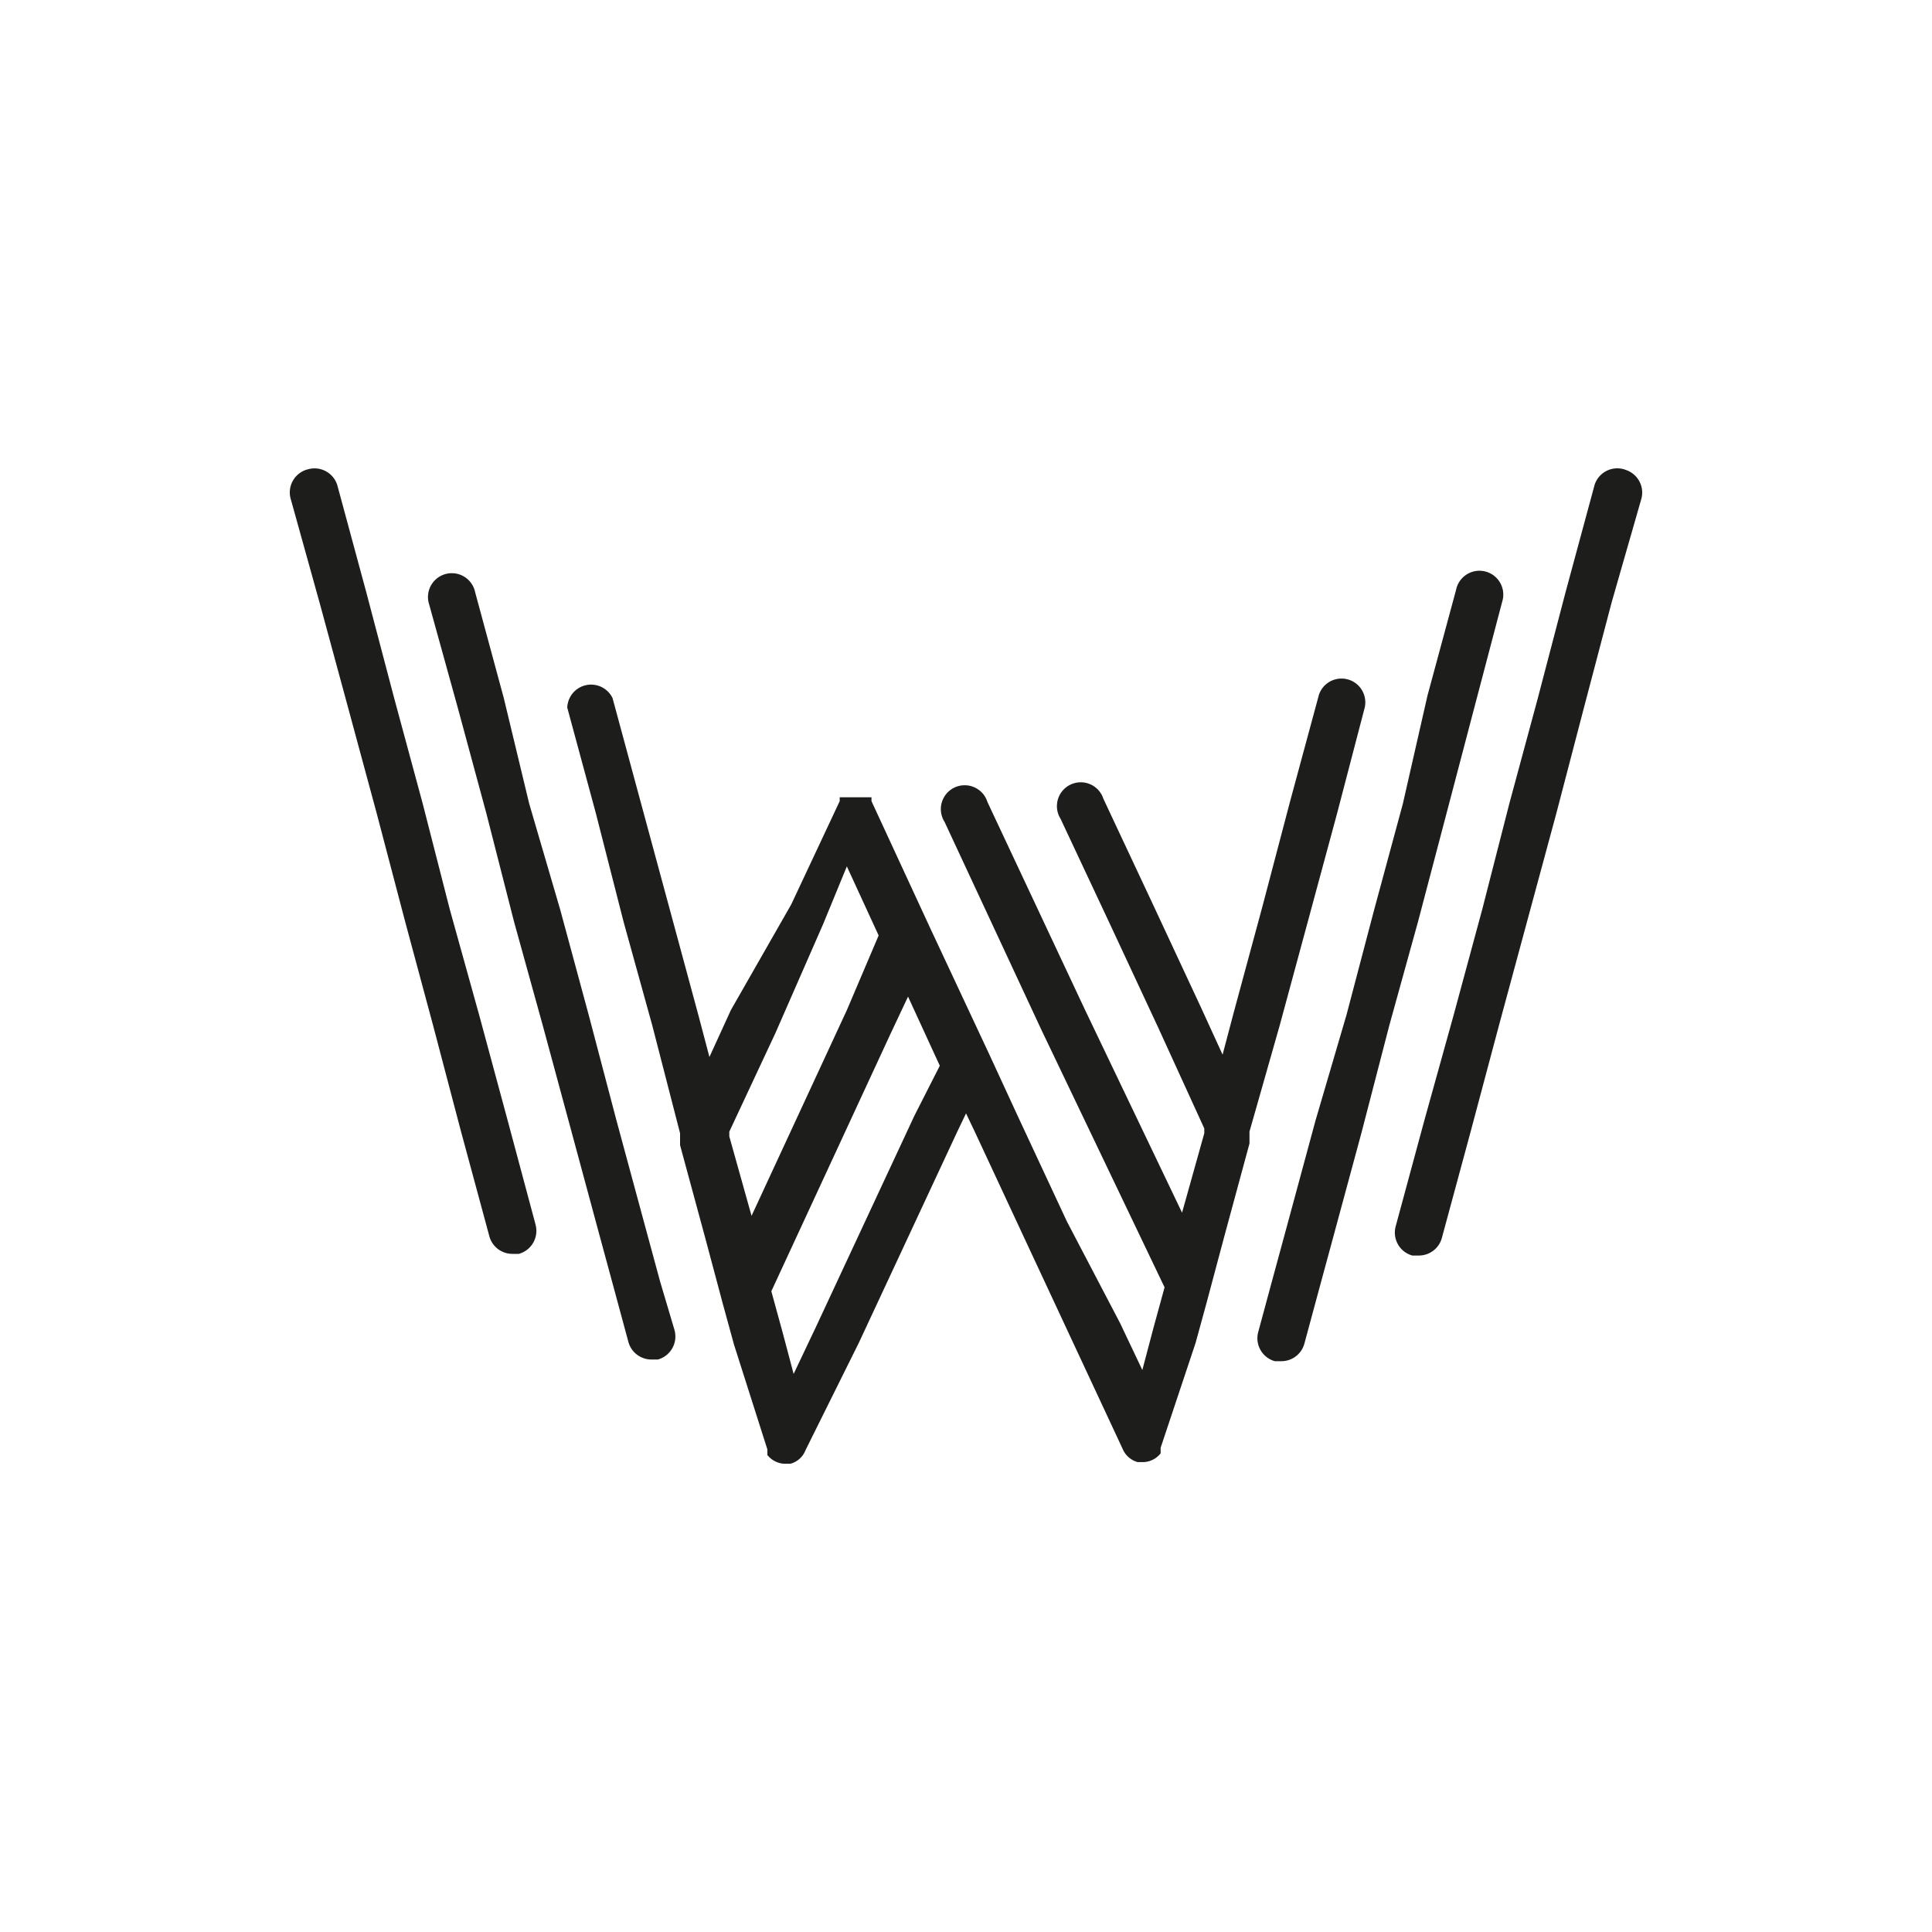 <svg id="AWSL" xmlns="http://www.w3.org/2000/svg" viewBox="0 0 1000 1000"><defs><style>.cls-1{fill:#1d1d1b;}</style></defs><path id="LOGO" class="cls-1" d="M262.78,580,248,525.31l-15.21-54.68-14-54.68L204,361.27,189.6,306.59l-14.8-54.68a12.34,12.34,0,0,0-14.86-9.14l-.36.09a12.34,12.34,0,0,0-9.27,14.78c.07.28.14.56.23.84l15.21,54.68,14.39,53,14.8,54.68,14.8,56.32,14.39,53.45,14.39,54.68L253.32,640a12.34,12.34,0,0,0,11.92,9h3.29a12.34,12.34,0,0,0,8.66-15.15l0-.06Zm78.93,83.46-7.81-28.78L319.1,580l-14.39-54.68-14.8-54.68-16-54.68-13.16-54.68-14.8-54.68a12.33,12.33,0,0,0-24.19,4.84,11.64,11.64,0,0,0,.35,1.32l14.8,53.45,14.8,54.68,14.39,56.32,14.8,53.45,14.8,54.68L310.47,640l7.81,28.78,7,25.9a12.34,12.34,0,0,0,11.92,9h3.29a12.34,12.34,0,0,0,8.65-15.15v-.06ZM733.93,477.2l14.39-54.68,14.8-56.32,14.39-54.68A12.33,12.33,0,1,0,754,304a12.8,12.8,0,0,0-.34,1.32L738.87,360,726.12,416l-14.8,54.68-14.39,54.68L680.9,580l-14.8,54.68-7.82,28.78-7,25.9a12.33,12.33,0,0,0,8.56,15.19l.07,0h3.29a12.32,12.32,0,0,0,11.92-9l7-25.9,7.81-28.78,14.8-54.68,14.39-55.5ZM662.4,530.65,677.2,476,692,421.29l14.39-55.09A12.32,12.32,0,0,0,682.56,360l0,.06-14.8,54.68-14.39,54.68-14.8,54.68-5.76,21.79-11.1-24.25L596.2,466.93l-25.07-53.45a12.33,12.33,0,1,0-22.21,10.28L574,477.2l25.49,54.69,23.85,52.21v2.47l-11.51,41.11L561.67,522.84,511.1,415.12a12.34,12.34,0,1,0-22.2,10.28l50.16,107.72,63.72,133.2-5.75,21-5.76,21.79-11.51-24.25L552.21,632.2l-25.49-54.68-14.8-32.07-30.42-65-30.42-65.78v-2H434.63v2l-25.08,53.45-31.24,54.68L367.2,547.1l-5.75-21.79-14.8-54.68L331.85,416l-14.8-54.68a12.34,12.34,0,0,0-23.44,4.93l14.8,54.68,14.39,56.33,14.8,53.44L352,586.57v6.16l13.16,48.52,9,33.71,5.76,21,17.27,54.26v2.88a11.92,11.92,0,0,0,8.63,4.53h3.29a11.54,11.54,0,0,0,7.81-7L444.5,695.1,470,640.42l25.49-54.68,4.52-9.45,4.52,9.45L530,640.42,555.5,695.1,581,749.78a11.94,11.94,0,0,0,7.81,7h3.29a12,12,0,0,0,8.64-4.52v-2.88l18.09-54.27,5.75-21,9-33.72,13.15-48.51v-6.17Zm-224.07-7.81L389,629.32l-11.51-41.11v-2.47l23.85-51L426,478.44l12.33-30,16.45,35.76Zm34.95,54.68L447.79,632.2,422.3,686.88l-11.52,24.26L405,689.35l-5.76-21,61.67-133.21L470,515.85l16.44,35.77ZM840.41,242.86a12.33,12.33,0,0,0-15.19,8.57l0,.06-14.8,54.69L796,361.27,781.21,416l-14,54.68-14.8,54.68L737.22,580l-14.8,54.68A12.33,12.33,0,0,0,731,649.86l.06,0h3.29a12.34,12.34,0,0,0,11.93-9l14.8-54.68,14.8-55.5L790.67,476l14.8-54.68,14.39-55.09,14.39-54.68,15.21-53a12.33,12.33,0,0,0-8.2-15.39C841,243,840.7,242.93,840.41,242.86Z"/></svg>